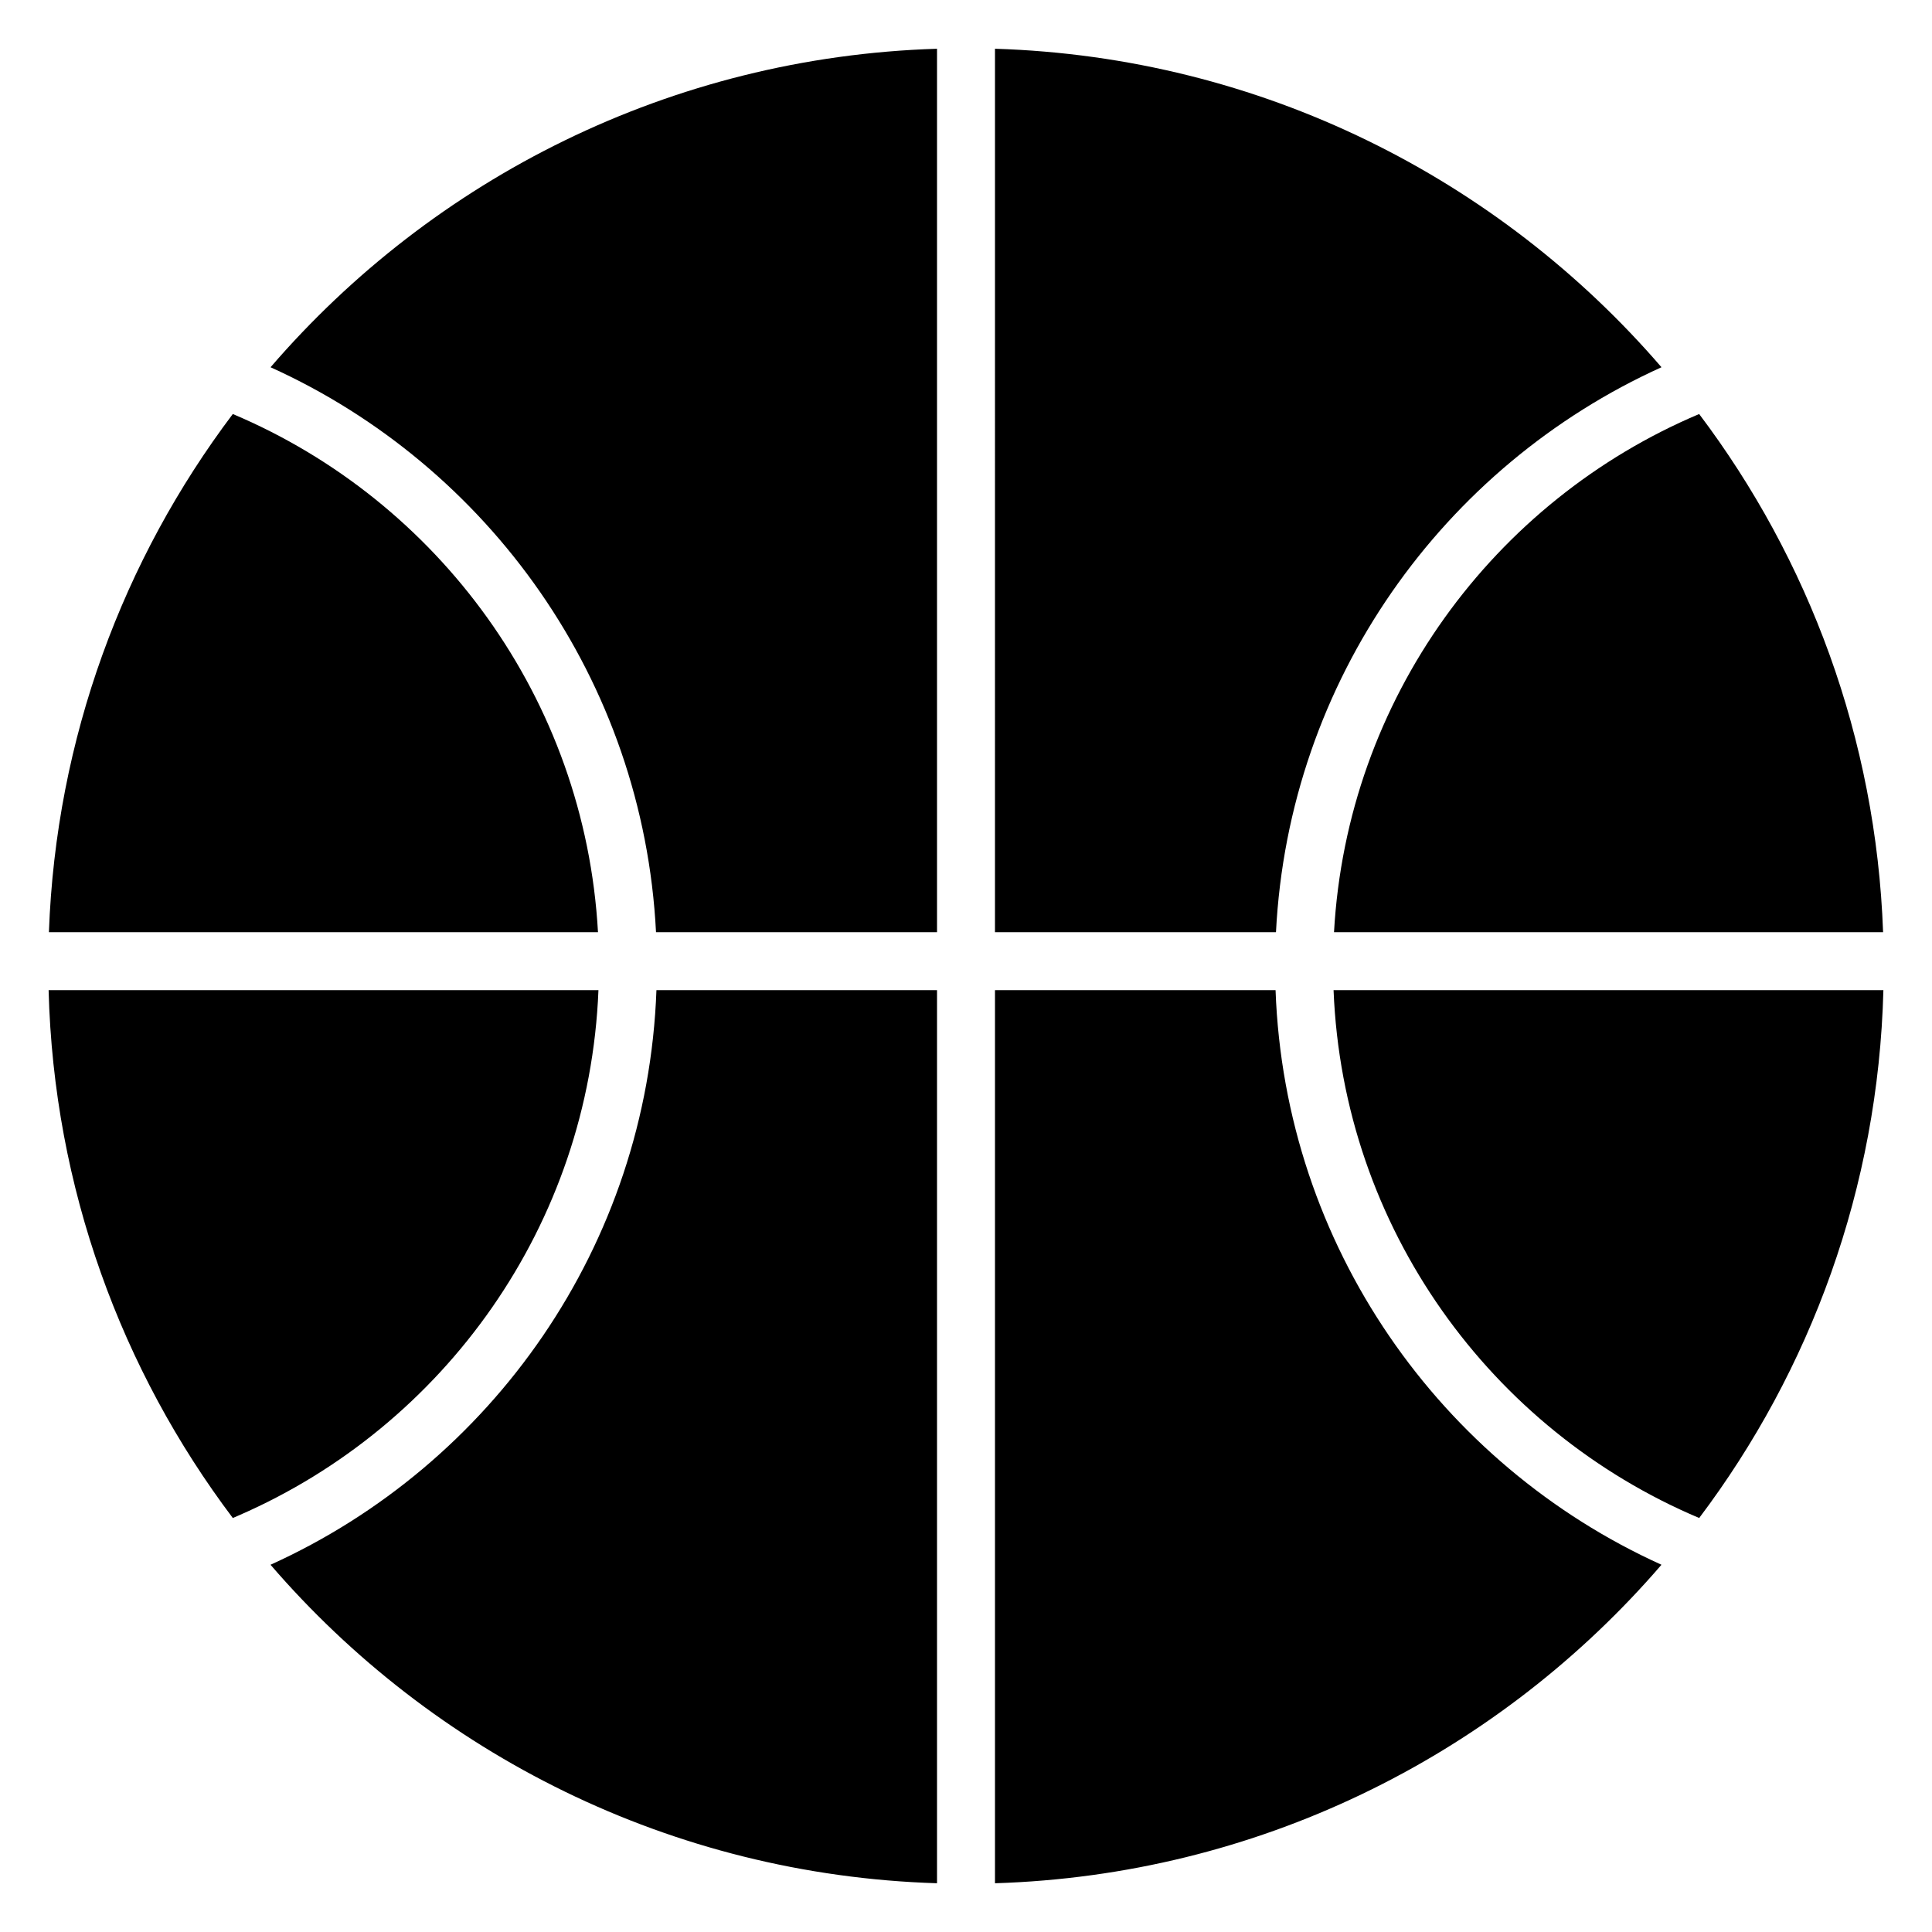 <svg xmlns="http://www.w3.org/2000/svg" width="200" height="200" viewBox="0 0 200 200"><path fill="#000" fill-rule="evenodd" d="M97 102.5v92.454c-27.57-.856-52.182-13.459-68.996-32.971 22.87-10.349 38.993-32.982 39.95-59.484H97zm74.994 59.483l-.802.921c-16.79 18.987-41.057 31.208-68.192 32.05v-92.455h29.045c.958 26.502 17.08 49.135 39.949 59.484zM138.049 102.5h56.919c-.53 20.487-7.545 39.36-19.068 54.643-21.546-9.1-36.874-30.027-37.85-54.643zM24.777 156.851l-.677.292C12.577 141.86 5.562 122.987 5.032 102.5h56.919c-.967 24.359-15.986 45.104-37.174 54.351zM97 5.046V96.5H67.91C66.59 70.43 50.587 48.236 28.007 38.017 44.817 18.505 69.429 5.902 97 5.047zm6 0c27.57.856 52.182 13.458 68.996 32.97-22.583 10.22-38.586 32.415-39.907 58.484h-29.09L103 5.046zM194.937 96.5h-56.84c1.346-24.181 16.55-44.665 37.8-53.64 11.339 15.032 18.312 33.54 19.04 53.64zm-133.034 0H5.063c.728-20.1 7.701-38.608 19.037-53.642 21.253 8.977 36.457 29.46 37.803 53.642z"/></svg>